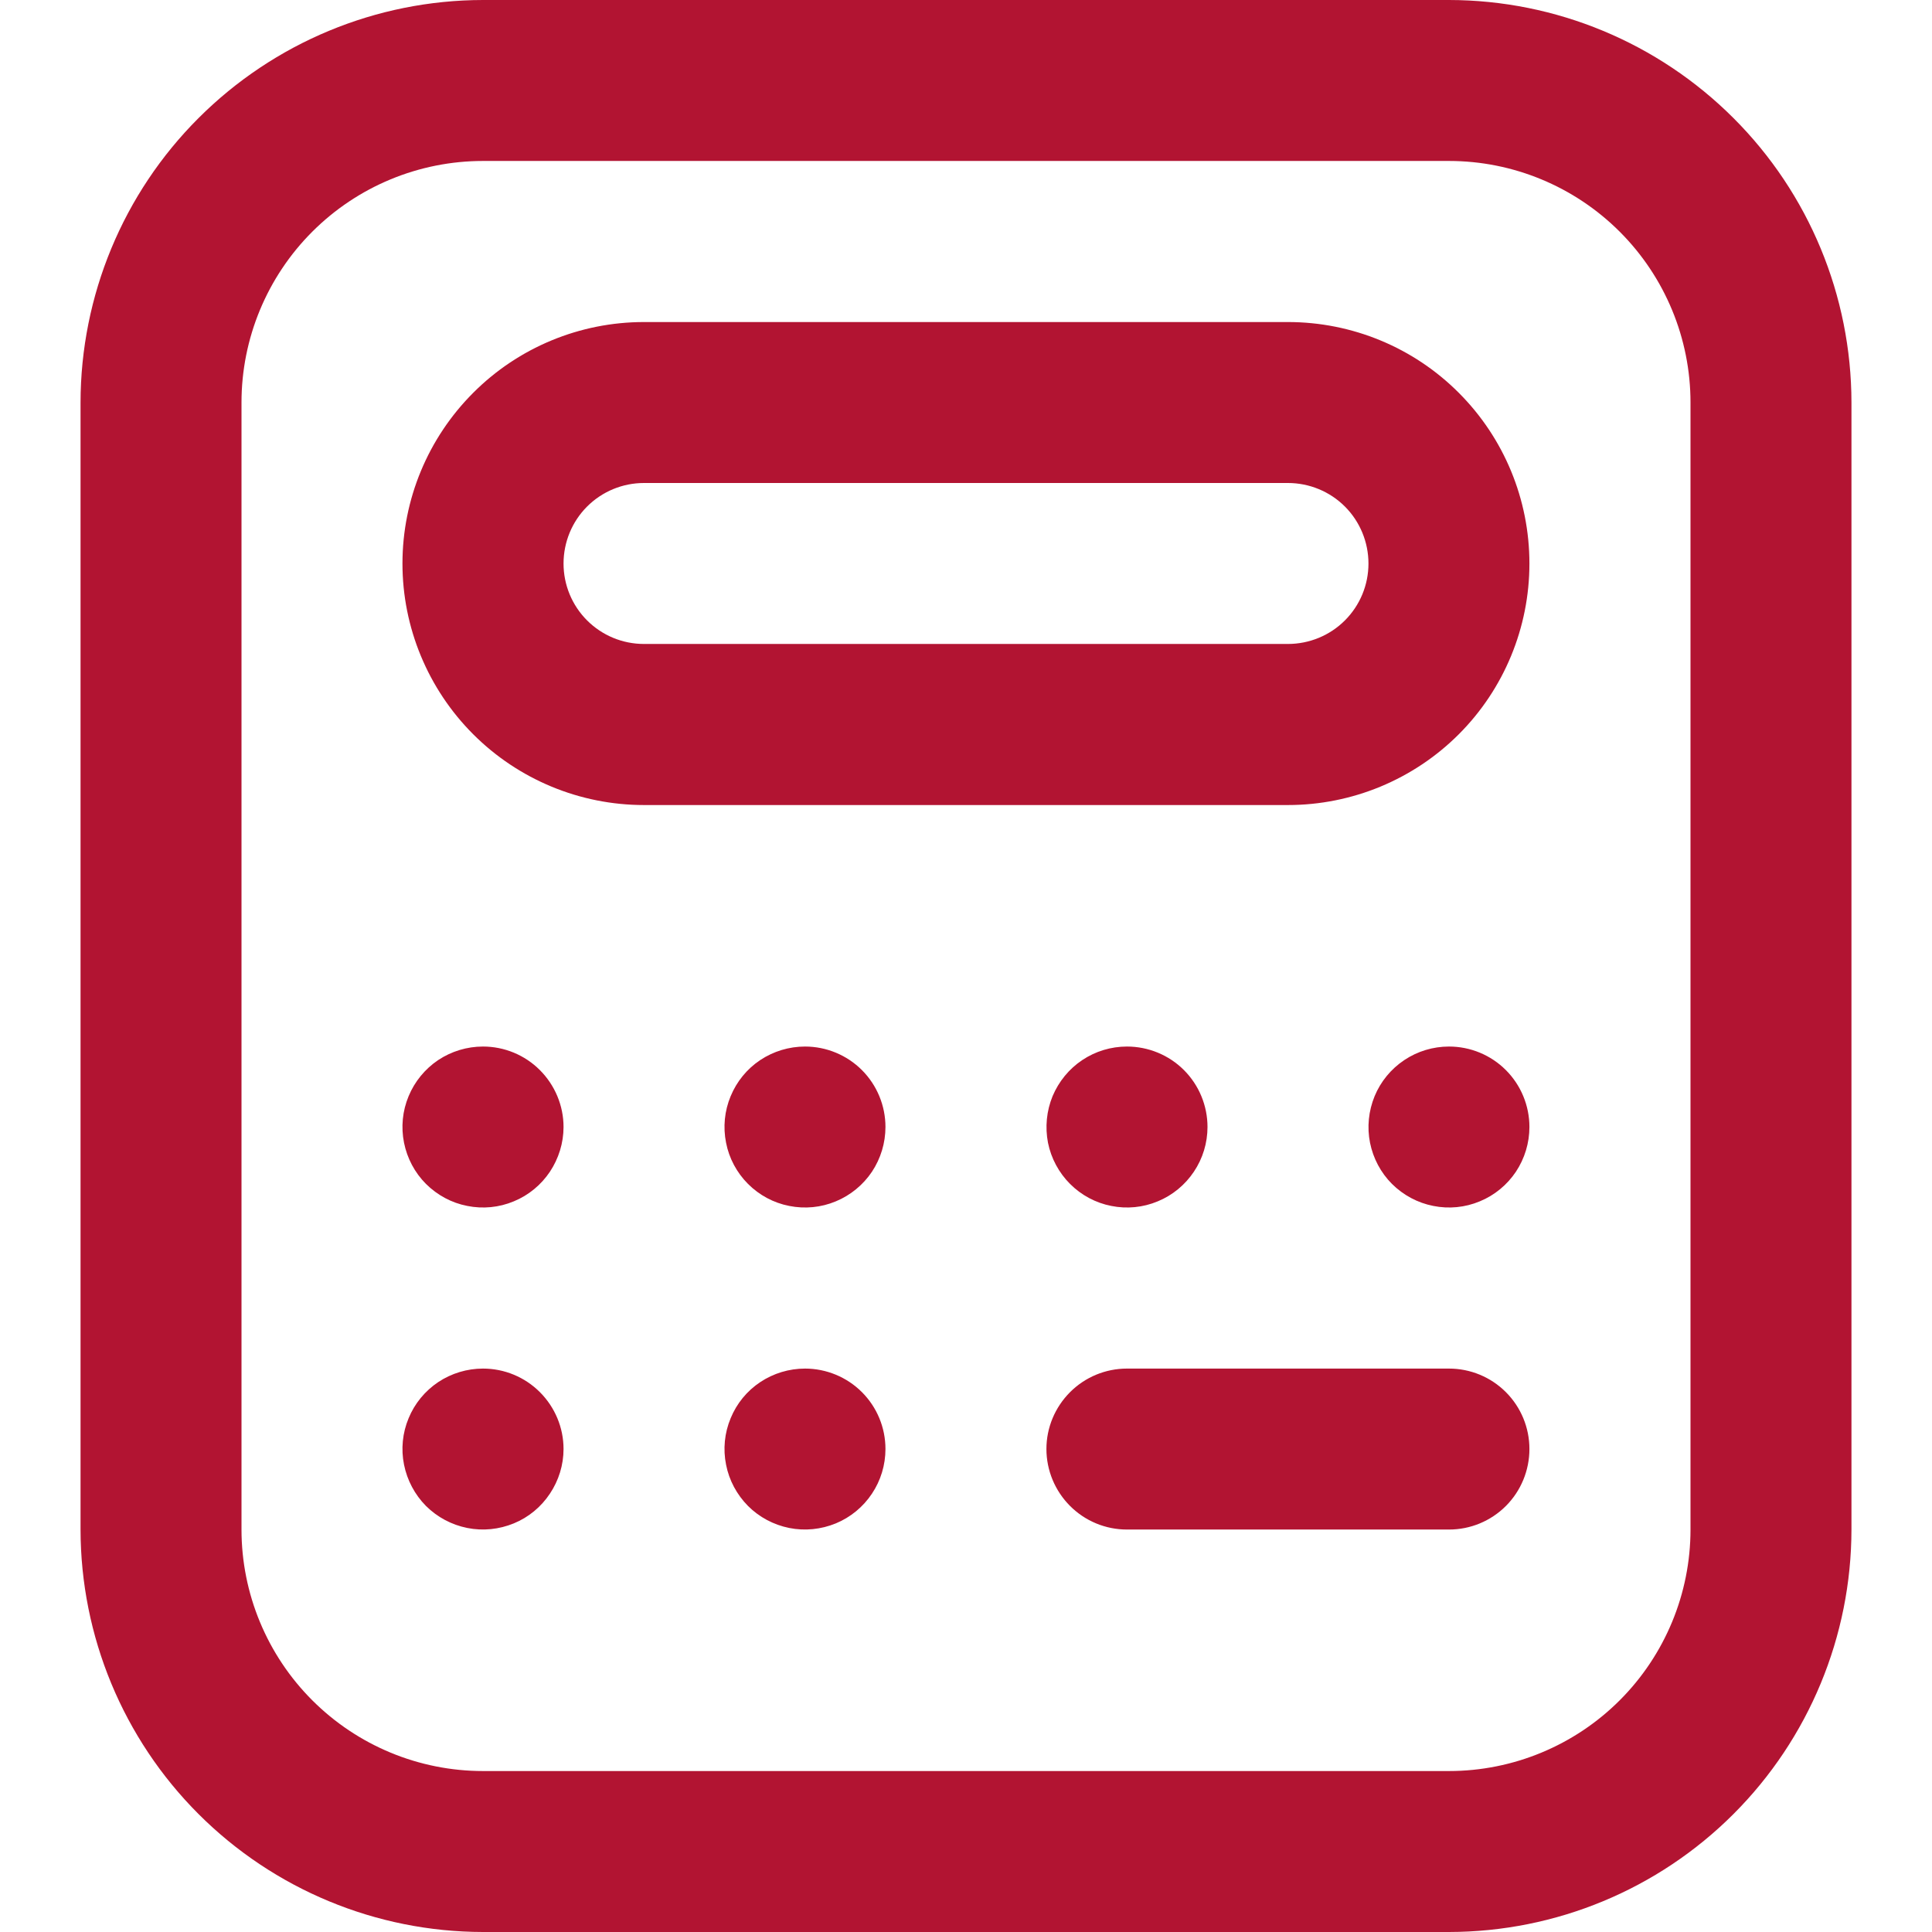 <svg width="16" height="16" viewBox="0 0 16 16" fill="none" xmlns="http://www.w3.org/2000/svg">
<g clip-path="url(#clip0_1524_1567)">
<path d="M12 16H4C3.116 15.999 2.269 15.648 1.644 15.023C1.019 14.398 0.668 13.55 0.667 12.667V3.333C0.668 2.45 1.019 1.602 1.644 0.978C2.269 0.353 3.116 0.001 4 0L12 0C12.884 0.001 13.731 0.353 14.356 0.978C14.981 1.602 15.332 2.45 15.333 3.333V12.667C15.332 13.55 14.981 14.398 14.356 15.023C13.731 15.648 12.884 15.999 12 16ZM4 1.333C3.469 1.333 2.961 1.544 2.586 1.919C2.211 2.294 2 2.803 2 3.333V12.667C2 13.197 2.211 13.706 2.586 14.081C2.961 14.456 3.469 14.667 4 14.667H12C12.53 14.667 13.039 14.456 13.414 14.081C13.789 13.706 14 13.197 14 12.667V3.333C14 2.803 13.789 2.294 13.414 1.919C13.039 1.544 12.53 1.333 12 1.333H4ZM10.666 6.667H5.333C4.803 6.667 4.294 6.456 3.919 6.081C3.544 5.706 3.333 5.197 3.333 4.667C3.333 4.136 3.544 3.628 3.919 3.253C4.294 2.877 4.803 2.667 5.333 2.667H10.666C11.197 2.667 11.706 2.877 12.081 3.253C12.456 3.628 12.666 4.136 12.666 4.667C12.666 5.197 12.456 5.706 12.081 6.081C11.706 6.456 11.197 6.667 10.666 6.667ZM5.333 4C5.156 4 4.987 4.07 4.862 4.195C4.737 4.32 4.667 4.49 4.667 4.667C4.667 4.844 4.737 5.013 4.862 5.138C4.987 5.263 5.156 5.333 5.333 5.333H10.666C10.843 5.333 11.013 5.263 11.138 5.138C11.263 5.013 11.333 4.844 11.333 4.667C11.333 4.49 11.263 4.32 11.138 4.195C11.013 4.07 10.843 4 10.666 4H5.333ZM4 8.667C3.868 8.667 3.739 8.706 3.629 8.779C3.52 8.852 3.434 8.957 3.384 9.078C3.333 9.2 3.32 9.334 3.346 9.464C3.372 9.593 3.435 9.712 3.528 9.805C3.622 9.898 3.74 9.962 3.87 9.987C3.999 10.013 4.133 10 4.255 9.949C4.377 9.899 4.481 9.813 4.554 9.704C4.627 9.594 4.667 9.465 4.667 9.333C4.667 9.157 4.596 8.987 4.471 8.862C4.346 8.737 4.177 8.667 4 8.667ZM6.667 8.667C6.535 8.667 6.406 8.706 6.296 8.779C6.186 8.852 6.101 8.957 6.051 9.078C6 9.2 5.987 9.334 6.013 9.464C6.038 9.593 6.102 9.712 6.195 9.805C6.288 9.898 6.407 9.962 6.536 9.987C6.666 10.013 6.8 10 6.922 9.949C7.043 9.899 7.148 9.813 7.221 9.704C7.294 9.594 7.333 9.465 7.333 9.333C7.333 9.157 7.263 8.987 7.138 8.862C7.013 8.737 6.843 8.667 6.667 8.667ZM9.333 8.667C9.201 8.667 9.072 8.706 8.963 8.779C8.853 8.852 8.768 8.957 8.717 9.078C8.667 9.2 8.654 9.334 8.679 9.464C8.705 9.593 8.769 9.712 8.862 9.805C8.955 9.898 9.074 9.962 9.203 9.987C9.332 10.013 9.466 10 9.588 9.949C9.71 9.899 9.814 9.813 9.887 9.704C9.961 9.594 10 9.465 10 9.333C10 9.157 9.93 8.987 9.805 8.862C9.68 8.737 9.51 8.667 9.333 8.667ZM4 11.334C3.868 11.334 3.739 11.373 3.629 11.446C3.52 11.519 3.434 11.623 3.384 11.745C3.333 11.867 3.32 12.001 3.346 12.13C3.372 12.259 3.435 12.378 3.528 12.472C3.622 12.565 3.74 12.628 3.87 12.654C3.999 12.68 4.133 12.666 4.255 12.616C4.377 12.566 4.481 12.48 4.554 12.37C4.627 12.261 4.667 12.132 4.667 12C4.667 11.823 4.596 11.654 4.471 11.529C4.346 11.404 4.177 11.334 4 11.334ZM6.667 11.334C6.535 11.334 6.406 11.373 6.296 11.446C6.186 11.519 6.101 11.623 6.051 11.745C6 11.867 5.987 12.001 6.013 12.13C6.038 12.259 6.102 12.378 6.195 12.472C6.288 12.565 6.407 12.628 6.536 12.654C6.666 12.68 6.8 12.666 6.922 12.616C7.043 12.566 7.148 12.48 7.221 12.37C7.294 12.261 7.333 12.132 7.333 12C7.333 11.823 7.263 11.654 7.138 11.529C7.013 11.404 6.843 11.334 6.667 11.334ZM12 8.667C11.868 8.667 11.739 8.706 11.63 8.779C11.52 8.852 11.434 8.957 11.384 9.078C11.334 9.2 11.32 9.334 11.346 9.464C11.372 9.593 11.435 9.712 11.528 9.805C11.622 9.898 11.741 9.962 11.87 9.987C11.999 10.013 12.133 10 12.255 9.949C12.377 9.899 12.481 9.813 12.554 9.704C12.627 9.594 12.666 9.465 12.666 9.333C12.666 9.157 12.596 8.987 12.471 8.862C12.346 8.737 12.177 8.667 12 8.667ZM12.666 12C12.666 11.823 12.596 11.654 12.471 11.529C12.346 11.404 12.177 11.334 12 11.334H9.333C9.156 11.334 8.987 11.404 8.862 11.529C8.737 11.654 8.666 11.823 8.666 12C8.666 12.177 8.737 12.347 8.862 12.472C8.987 12.597 9.156 12.667 9.333 12.667H12C12.177 12.667 12.346 12.597 12.471 12.472C12.596 12.347 12.666 12.177 12.666 12Z" fill="#B21432"/>
</g>
<defs>
<clipPath id="clip0_1524_1567">
<rect width="16" height="16" fill="white"/>
</clipPath>
</defs>
</svg>
